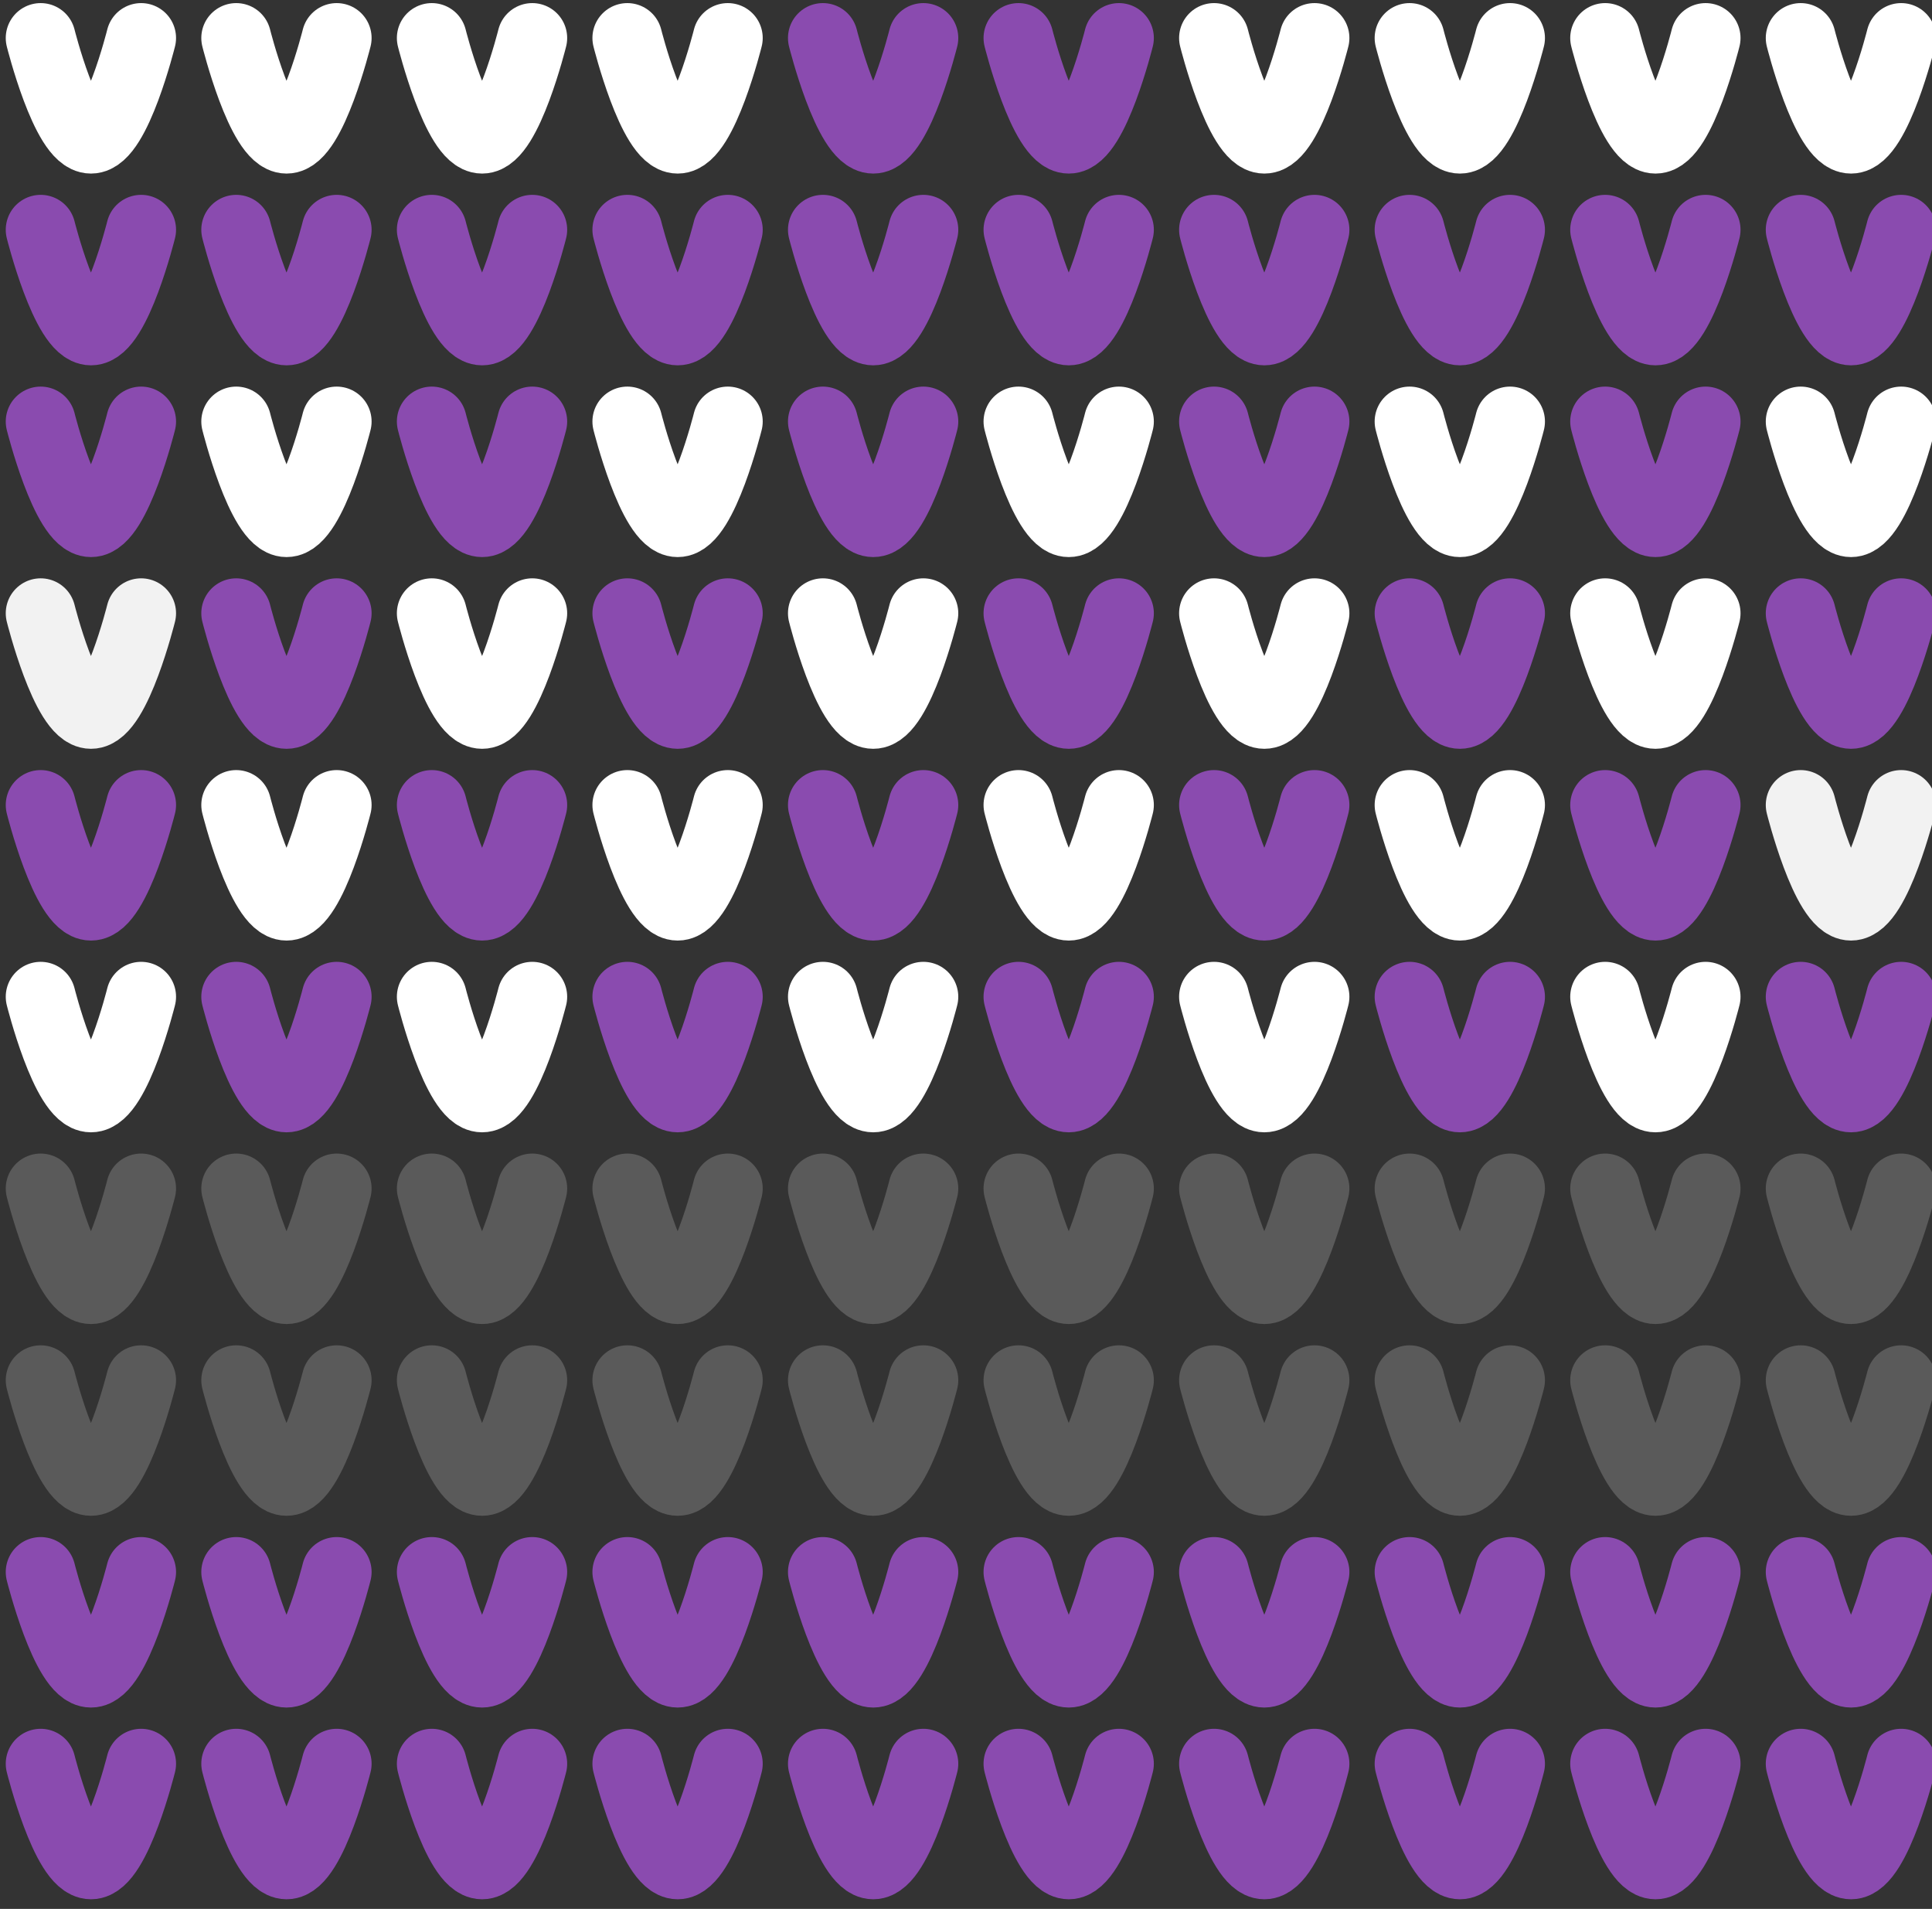 <svg xmlns="http://www.w3.org/2000/svg" xmlns:xlink="http://www.w3.org/1999/xlink" width="83" height="82" viewBox="0 0 83 82">
  <rect x="0" y="0" width="83" height="82" fill="#333333" stroke="none"/>
  <defs>
    <style>
      .cls-1 {
        clip-path: url(#clip-Template_final_2);
      }

      .cls-2, .cls-3, .cls-4, .cls-5 {
        fill: none;
        stroke-linecap: round;
        stroke-width: 3px;
      }

      .cls-2 {
        stroke: #fff;
      }

      .cls-3 {
        stroke: #8a4baf;
      }

      .cls-4 {
        stroke: #f2f2f2;
      }

      .cls-5 {
        stroke: #5a5a5a;
      }
    </style>
    <clipPath id="clip-Template_final_2">
      <rect width="83" height="82"/>
    </clipPath>
  </defs>
  <g id="Template_final_2" data-name="Template final 2" class="cls-1">
    <path id="Trazado_1" data-name="Trazado 1" class="cls-2" d="M0,0S1.083,4.323,2.162,4.323,4.316,0,4.316,0" transform="translate(1.747 1.633)"/>
    <path id="Trazado_1-2" data-name="Trazado 1" class="cls-2" d="M0,0S1.083,4.323,2.162,4.323,4.316,0,4.316,0" transform="translate(10.148 1.633)"/>
    <path id="Trazado_1-3" data-name="Trazado 1" class="cls-2" d="M0,0S1.083,4.323,2.162,4.323,4.316,0,4.316,0" transform="translate(18.55 1.633)"/>
    <path id="Trazado_1-4" data-name="Trazado 1" class="cls-2" d="M0,0S1.083,4.323,2.162,4.323,4.316,0,4.316,0" transform="translate(26.951 1.633)"/>
    <path id="Trazado_1-5" data-name="Trazado 1" class="cls-3" d="M0,0S1.083,4.323,2.162,4.323,4.316,0,4.316,0" transform="translate(35.352 1.633)"/>
    <path id="Trazado_1-6" data-name="Trazado 1" class="cls-3" d="M0,0S1.083,4.323,2.162,4.323,4.316,0,4.316,0" transform="translate(43.754 1.633)"/>
    <path id="Trazado_1-7" data-name="Trazado 1" class="cls-2" d="M0,0S1.083,4.323,2.162,4.323,4.316,0,4.316,0" transform="translate(52.155 1.633)"/>
    <path id="Trazado_1-8" data-name="Trazado 1" class="cls-2" d="M0,0S1.083,4.323,2.162,4.323,4.316,0,4.316,0" transform="translate(60.556 1.633)"/>
    <path id="Trazado_1-9" data-name="Trazado 1" class="cls-2" d="M0,0S1.083,4.323,2.162,4.323,4.316,0,4.316,0" transform="translate(68.958 1.633)"/>
    <path id="Trazado_1-10" data-name="Trazado 1" class="cls-2" d="M0,0S1.083,4.323,2.162,4.323,4.316,0,4.316,0" transform="translate(77.359 1.633)"/>
    <path id="Trazado_1-11" data-name="Trazado 1" class="cls-3" d="M0,0S1.083,4.323,2.162,4.323,4.316,0,4.316,0" transform="translate(1.747 9.87)"/>
    <path id="Trazado_1-12" data-name="Trazado 1" class="cls-3" d="M0,0S1.083,4.323,2.162,4.323,4.316,0,4.316,0" transform="translate(10.148 9.87)"/>
    <path id="Trazado_1-13" data-name="Trazado 1" class="cls-3" d="M0,0S1.083,4.323,2.162,4.323,4.316,0,4.316,0" transform="translate(18.55 9.87)"/>
    <path id="Trazado_1-14" data-name="Trazado 1" class="cls-3" d="M0,0S1.083,4.323,2.162,4.323,4.316,0,4.316,0" transform="translate(26.951 9.87)"/>
    <path id="Trazado_1-15" data-name="Trazado 1" class="cls-3" d="M0,0S1.083,4.323,2.162,4.323,4.316,0,4.316,0" transform="translate(35.352 9.87)"/>
    <path id="Trazado_1-16" data-name="Trazado 1" class="cls-3" d="M0,0S1.083,4.323,2.162,4.323,4.316,0,4.316,0" transform="translate(43.754 9.87)"/>
    <path id="Trazado_1-17" data-name="Trazado 1" class="cls-3" d="M0,0S1.083,4.323,2.162,4.323,4.316,0,4.316,0" transform="translate(52.155 9.87)"/>
    <path id="Trazado_1-18" data-name="Trazado 1" class="cls-3" d="M0,0S1.083,4.323,2.162,4.323,4.316,0,4.316,0" transform="translate(60.556 9.87)"/>
    <path id="Trazado_1-19" data-name="Trazado 1" class="cls-3" d="M0,0S1.083,4.323,2.162,4.323,4.316,0,4.316,0" transform="translate(68.958 9.87)"/>
    <path id="Trazado_1-20" data-name="Trazado 1" class="cls-3" d="M0,0S1.083,4.323,2.162,4.323,4.316,0,4.316,0" transform="translate(77.359 9.87)"/>
    <path id="Trazado_1-21" data-name="Trazado 1" class="cls-3" d="M0,0S1.083,4.323,2.162,4.323,4.316,0,4.316,0" transform="translate(1.747 18.107)"/>
    <path id="Trazado_1-22" data-name="Trazado 1" class="cls-2" d="M0,0S1.083,4.323,2.162,4.323,4.316,0,4.316,0" transform="translate(10.148 18.107)"/>
    <path id="Trazado_1-23" data-name="Trazado 1" class="cls-3" d="M0,0S1.083,4.323,2.162,4.323,4.316,0,4.316,0" transform="translate(18.55 18.107)"/>
    <path id="Trazado_1-24" data-name="Trazado 1" class="cls-2" d="M0,0S1.083,4.323,2.162,4.323,4.316,0,4.316,0" transform="translate(26.951 18.107)"/>
    <path id="Trazado_1-25" data-name="Trazado 1" class="cls-3" d="M0,0S1.083,4.323,2.162,4.323,4.316,0,4.316,0" transform="translate(35.352 18.107)"/>
    <path id="Trazado_1-26" data-name="Trazado 1" class="cls-2" d="M0,0S1.083,4.323,2.162,4.323,4.316,0,4.316,0" transform="translate(43.754 18.107)"/>
    <path id="Trazado_1-27" data-name="Trazado 1" class="cls-3" d="M0,0S1.083,4.323,2.162,4.323,4.316,0,4.316,0" transform="translate(52.155 18.107)"/>
    <path id="Trazado_1-28" data-name="Trazado 1" class="cls-2" d="M0,0S1.083,4.323,2.162,4.323,4.316,0,4.316,0" transform="translate(60.556 18.107)"/>
    <path id="Trazado_1-29" data-name="Trazado 1" class="cls-3" d="M0,0S1.083,4.323,2.162,4.323,4.316,0,4.316,0" transform="translate(68.958 18.107)"/>
    <path id="Trazado_1-30" data-name="Trazado 1" class="cls-2" d="M0,0S1.083,4.323,2.162,4.323,4.316,0,4.316,0" transform="translate(77.359 18.107)"/>
    <path id="Trazado_1-31" data-name="Trazado 1" class="cls-4" d="M0,0S1.083,4.323,2.162,4.323,4.316,0,4.316,0" transform="translate(1.747 26.343)"/>
    <path id="Trazado_1-32" data-name="Trazado 1" class="cls-3" d="M0,0S1.083,4.323,2.162,4.323,4.316,0,4.316,0" transform="translate(10.148 26.343)"/>
    <path id="Trazado_1-33" data-name="Trazado 1" class="cls-2" d="M0,0S1.083,4.323,2.162,4.323,4.316,0,4.316,0" transform="translate(18.55 26.343)"/>
    <path id="Trazado_1-34" data-name="Trazado 1" class="cls-3" d="M0,0S1.083,4.323,2.162,4.323,4.316,0,4.316,0" transform="translate(26.951 26.343)"/>
    <path id="Trazado_1-35" data-name="Trazado 1" class="cls-2" d="M0,0S1.083,4.323,2.162,4.323,4.316,0,4.316,0" transform="translate(35.352 26.343)"/>
    <path id="Trazado_1-36" data-name="Trazado 1" class="cls-3" d="M0,0S1.083,4.323,2.162,4.323,4.316,0,4.316,0" transform="translate(43.754 26.343)"/>
    <path id="Trazado_1-37" data-name="Trazado 1" class="cls-2" d="M0,0S1.083,4.323,2.162,4.323,4.316,0,4.316,0" transform="translate(52.155 26.343)"/>
    <path id="Trazado_1-38" data-name="Trazado 1" class="cls-3" d="M0,0S1.083,4.323,2.162,4.323,4.316,0,4.316,0" transform="translate(60.556 26.343)"/>
    <path id="Trazado_1-39" data-name="Trazado 1" class="cls-2" d="M0,0S1.083,4.323,2.162,4.323,4.316,0,4.316,0" transform="translate(68.958 26.343)"/>
    <path id="Trazado_1-40" data-name="Trazado 1" class="cls-3" d="M0,0S1.083,4.323,2.162,4.323,4.316,0,4.316,0" transform="translate(77.359 26.343)"/>
    <path id="Trazado_1-41" data-name="Trazado 1" class="cls-3" d="M0,0S1.083,4.323,2.162,4.323,4.316,0,4.316,0" transform="translate(1.747 34.58)"/>
    <path id="Trazado_1-42" data-name="Trazado 1" class="cls-2" d="M0,0S1.083,4.323,2.162,4.323,4.316,0,4.316,0" transform="translate(10.148 34.58)"/>
    <path id="Trazado_1-43" data-name="Trazado 1" class="cls-3" d="M0,0S1.083,4.323,2.162,4.323,4.316,0,4.316,0" transform="translate(18.55 34.58)"/>
    <path id="Trazado_1-44" data-name="Trazado 1" class="cls-2" d="M0,0S1.083,4.323,2.162,4.323,4.316,0,4.316,0" transform="translate(26.951 34.58)"/>
    <path id="Trazado_1-45" data-name="Trazado 1" class="cls-3" d="M0,0S1.083,4.323,2.162,4.323,4.316,0,4.316,0" transform="translate(35.352 34.58)"/>
    <path id="Trazado_1-46" data-name="Trazado 1" class="cls-2" d="M0,0S1.083,4.323,2.162,4.323,4.316,0,4.316,0" transform="translate(43.754 34.58)"/>
    <path id="Trazado_1-47" data-name="Trazado 1" class="cls-3" d="M0,0S1.083,4.323,2.162,4.323,4.316,0,4.316,0" transform="translate(52.155 34.58)"/>
    <path id="Trazado_1-48" data-name="Trazado 1" class="cls-2" d="M0,0S1.083,4.323,2.162,4.323,4.316,0,4.316,0" transform="translate(60.556 34.58)"/>
    <path id="Trazado_1-49" data-name="Trazado 1" class="cls-3" d="M0,0S1.083,4.323,2.162,4.323,4.316,0,4.316,0" transform="translate(68.958 34.58)"/>
    <path id="Trazado_1-50" data-name="Trazado 1" class="cls-4" d="M0,0S1.083,4.323,2.162,4.323,4.316,0,4.316,0" transform="translate(77.359 34.58)"/>
    <path id="Trazado_1-51" data-name="Trazado 1" class="cls-2" d="M0,0S1.083,4.323,2.162,4.323,4.316,0,4.316,0" transform="translate(1.747 42.817)"/>
    <path id="Trazado_1-52" data-name="Trazado 1" class="cls-3" d="M0,0S1.083,4.323,2.162,4.323,4.316,0,4.316,0" transform="translate(10.148 42.817)"/>
    <path id="Trazado_1-53" data-name="Trazado 1" class="cls-2" d="M0,0S1.083,4.323,2.162,4.323,4.316,0,4.316,0" transform="translate(18.55 42.817)"/>
    <path id="Trazado_1-54" data-name="Trazado 1" class="cls-3" d="M0,0S1.083,4.323,2.162,4.323,4.316,0,4.316,0" transform="translate(26.951 42.817)"/>
    <path id="Trazado_1-55" data-name="Trazado 1" class="cls-2" d="M0,0S1.083,4.323,2.162,4.323,4.316,0,4.316,0" transform="translate(35.352 42.817)"/>
    <path id="Trazado_1-56" data-name="Trazado 1" class="cls-3" d="M0,0S1.083,4.323,2.162,4.323,4.316,0,4.316,0" transform="translate(43.754 42.817)"/>
    <path id="Trazado_1-57" data-name="Trazado 1" class="cls-2" d="M0,0S1.083,4.323,2.162,4.323,4.316,0,4.316,0" transform="translate(52.155 42.817)"/>
    <path id="Trazado_1-58" data-name="Trazado 1" class="cls-3" d="M0,0S1.083,4.323,2.162,4.323,4.316,0,4.316,0" transform="translate(60.556 42.817)"/>
    <path id="Trazado_1-59" data-name="Trazado 1" class="cls-2" d="M0,0S1.083,4.323,2.162,4.323,4.316,0,4.316,0" transform="translate(68.958 42.817)"/>
    <path id="Trazado_1-60" data-name="Trazado 1" class="cls-3" d="M0,0S1.083,4.323,2.162,4.323,4.316,0,4.316,0" transform="translate(77.359 42.817)"/>
    <path id="Trazado_1-61" data-name="Trazado 1" class="cls-5" d="M0,0S1.083,4.323,2.162,4.323,4.316,0,4.316,0" transform="translate(1.747 51.053)"/>
    <path id="Trazado_1-62" data-name="Trazado 1" class="cls-5" d="M0,0S1.083,4.323,2.162,4.323,4.316,0,4.316,0" transform="translate(10.148 51.053)"/>
    <path id="Trazado_1-63" data-name="Trazado 1" class="cls-5" d="M0,0S1.083,4.323,2.162,4.323,4.316,0,4.316,0" transform="translate(18.55 51.053)"/>
    <path id="Trazado_1-64" data-name="Trazado 1" class="cls-5" d="M0,0S1.083,4.323,2.162,4.323,4.316,0,4.316,0" transform="translate(26.951 51.053)"/>
    <path id="Trazado_1-65" data-name="Trazado 1" class="cls-5" d="M0,0S1.083,4.323,2.162,4.323,4.316,0,4.316,0" transform="translate(35.352 51.053)"/>
    <path id="Trazado_1-66" data-name="Trazado 1" class="cls-5" d="M0,0S1.083,4.323,2.162,4.323,4.316,0,4.316,0" transform="translate(43.754 51.053)"/>
    <path id="Trazado_1-67" data-name="Trazado 1" class="cls-5" d="M0,0S1.083,4.323,2.162,4.323,4.316,0,4.316,0" transform="translate(52.155 51.053)"/>
    <path id="Trazado_1-68" data-name="Trazado 1" class="cls-5" d="M0,0S1.083,4.323,2.162,4.323,4.316,0,4.316,0" transform="translate(60.556 51.053)"/>
    <path id="Trazado_1-69" data-name="Trazado 1" class="cls-5" d="M0,0S1.083,4.323,2.162,4.323,4.316,0,4.316,0" transform="translate(68.958 51.053)"/>
    <path id="Trazado_1-70" data-name="Trazado 1" class="cls-5" d="M0,0S1.083,4.323,2.162,4.323,4.316,0,4.316,0" transform="translate(77.359 51.053)"/>
    <path id="Trazado_1-71" data-name="Trazado 1" class="cls-5" d="M0,0S1.083,4.323,2.162,4.323,4.316,0,4.316,0" transform="translate(1.747 59.29)"/>
    <path id="Trazado_1-72" data-name="Trazado 1" class="cls-5" d="M0,0S1.083,4.323,2.162,4.323,4.316,0,4.316,0" transform="translate(10.148 59.29)"/>
    <path id="Trazado_1-73" data-name="Trazado 1" class="cls-5" d="M0,0S1.083,4.323,2.162,4.323,4.316,0,4.316,0" transform="translate(18.55 59.29)"/>
    <path id="Trazado_1-74" data-name="Trazado 1" class="cls-5" d="M0,0S1.083,4.323,2.162,4.323,4.316,0,4.316,0" transform="translate(26.951 59.29)"/>
    <path id="Trazado_1-75" data-name="Trazado 1" class="cls-5" d="M0,0S1.083,4.323,2.162,4.323,4.316,0,4.316,0" transform="translate(35.352 59.29)"/>
    <path id="Trazado_1-76" data-name="Trazado 1" class="cls-5" d="M0,0S1.083,4.323,2.162,4.323,4.316,0,4.316,0" transform="translate(43.754 59.29)"/>
    <path id="Trazado_1-77" data-name="Trazado 1" class="cls-5" d="M0,0S1.083,4.323,2.162,4.323,4.316,0,4.316,0" transform="translate(52.155 59.29)"/>
    <path id="Trazado_1-78" data-name="Trazado 1" class="cls-5" d="M0,0S1.083,4.323,2.162,4.323,4.316,0,4.316,0" transform="translate(60.556 59.29)"/>
    <path id="Trazado_1-79" data-name="Trazado 1" class="cls-5" d="M0,0S1.083,4.323,2.162,4.323,4.316,0,4.316,0" transform="translate(68.958 59.29)"/>
    <path id="Trazado_1-80" data-name="Trazado 1" class="cls-5" d="M0,0S1.083,4.323,2.162,4.323,4.316,0,4.316,0" transform="translate(77.359 59.29)"/>
    <path id="Trazado_1-81" data-name="Trazado 1" class="cls-3" d="M0,0S1.083,4.323,2.162,4.323,4.316,0,4.316,0" transform="translate(1.747 67.527)"/>
    <path id="Trazado_1-82" data-name="Trazado 1" class="cls-3" d="M0,0S1.083,4.323,2.162,4.323,4.316,0,4.316,0" transform="translate(10.148 67.527)"/>
    <path id="Trazado_1-83" data-name="Trazado 1" class="cls-3" d="M0,0S1.083,4.323,2.162,4.323,4.316,0,4.316,0" transform="translate(18.55 67.527)"/>
    <path id="Trazado_1-84" data-name="Trazado 1" class="cls-3" d="M0,0S1.083,4.323,2.162,4.323,4.316,0,4.316,0" transform="translate(26.951 67.527)"/>
    <path id="Trazado_1-85" data-name="Trazado 1" class="cls-3" d="M0,0S1.083,4.323,2.162,4.323,4.316,0,4.316,0" transform="translate(35.352 67.527)"/>
    <path id="Trazado_1-86" data-name="Trazado 1" class="cls-3" d="M0,0S1.083,4.323,2.162,4.323,4.316,0,4.316,0" transform="translate(43.754 67.527)"/>
    <path id="Trazado_1-87" data-name="Trazado 1" class="cls-3" d="M0,0S1.083,4.323,2.162,4.323,4.316,0,4.316,0" transform="translate(52.155 67.527)"/>
    <path id="Trazado_1-88" data-name="Trazado 1" class="cls-3" d="M0,0S1.083,4.323,2.162,4.323,4.316,0,4.316,0" transform="translate(60.556 67.527)"/>
    <path id="Trazado_1-89" data-name="Trazado 1" class="cls-3" d="M0,0S1.083,4.323,2.162,4.323,4.316,0,4.316,0" transform="translate(68.958 67.527)"/>
    <path id="Trazado_1-90" data-name="Trazado 1" class="cls-3" d="M0,0S1.083,4.323,2.162,4.323,4.316,0,4.316,0" transform="translate(77.359 67.527)"/>
    <path id="Trazado_1-91" data-name="Trazado 1" class="cls-3" d="M0,0S1.083,4.323,2.162,4.323,4.316,0,4.316,0" transform="translate(1.747 75.763)"/>
    <path id="Trazado_1-92" data-name="Trazado 1" class="cls-3" d="M0,0S1.083,4.323,2.162,4.323,4.316,0,4.316,0" transform="translate(10.148 75.763)"/>
    <path id="Trazado_1-93" data-name="Trazado 1" class="cls-3" d="M0,0S1.083,4.323,2.162,4.323,4.316,0,4.316,0" transform="translate(18.55 75.763)"/>
    <path id="Trazado_1-94" data-name="Trazado 1" class="cls-3" d="M0,0S1.083,4.323,2.162,4.323,4.316,0,4.316,0" transform="translate(26.951 75.763)"/>
    <path id="Trazado_1-95" data-name="Trazado 1" class="cls-3" d="M0,0S1.083,4.323,2.162,4.323,4.316,0,4.316,0" transform="translate(35.352 75.763)"/>
    <path id="Trazado_1-96" data-name="Trazado 1" class="cls-3" d="M0,0S1.083,4.323,2.162,4.323,4.316,0,4.316,0" transform="translate(43.754 75.763)"/>
    <path id="Trazado_1-97" data-name="Trazado 1" class="cls-3" d="M0,0S1.083,4.323,2.162,4.323,4.316,0,4.316,0" transform="translate(52.155 75.763)"/>
    <path id="Trazado_1-98" data-name="Trazado 1" class="cls-3" d="M0,0S1.083,4.323,2.162,4.323,4.316,0,4.316,0" transform="translate(60.556 75.763)"/>
    <path id="Trazado_1-99" data-name="Trazado 1" class="cls-3" d="M0,0S1.083,4.323,2.162,4.323,4.316,0,4.316,0" transform="translate(68.958 75.763)"/>
    <path id="Trazado_1-100" data-name="Trazado 1" class="cls-3" d="M0,0S1.083,4.323,2.162,4.323,4.316,0,4.316,0" transform="translate(77.359 75.763)"/>
  </g>
</svg>
